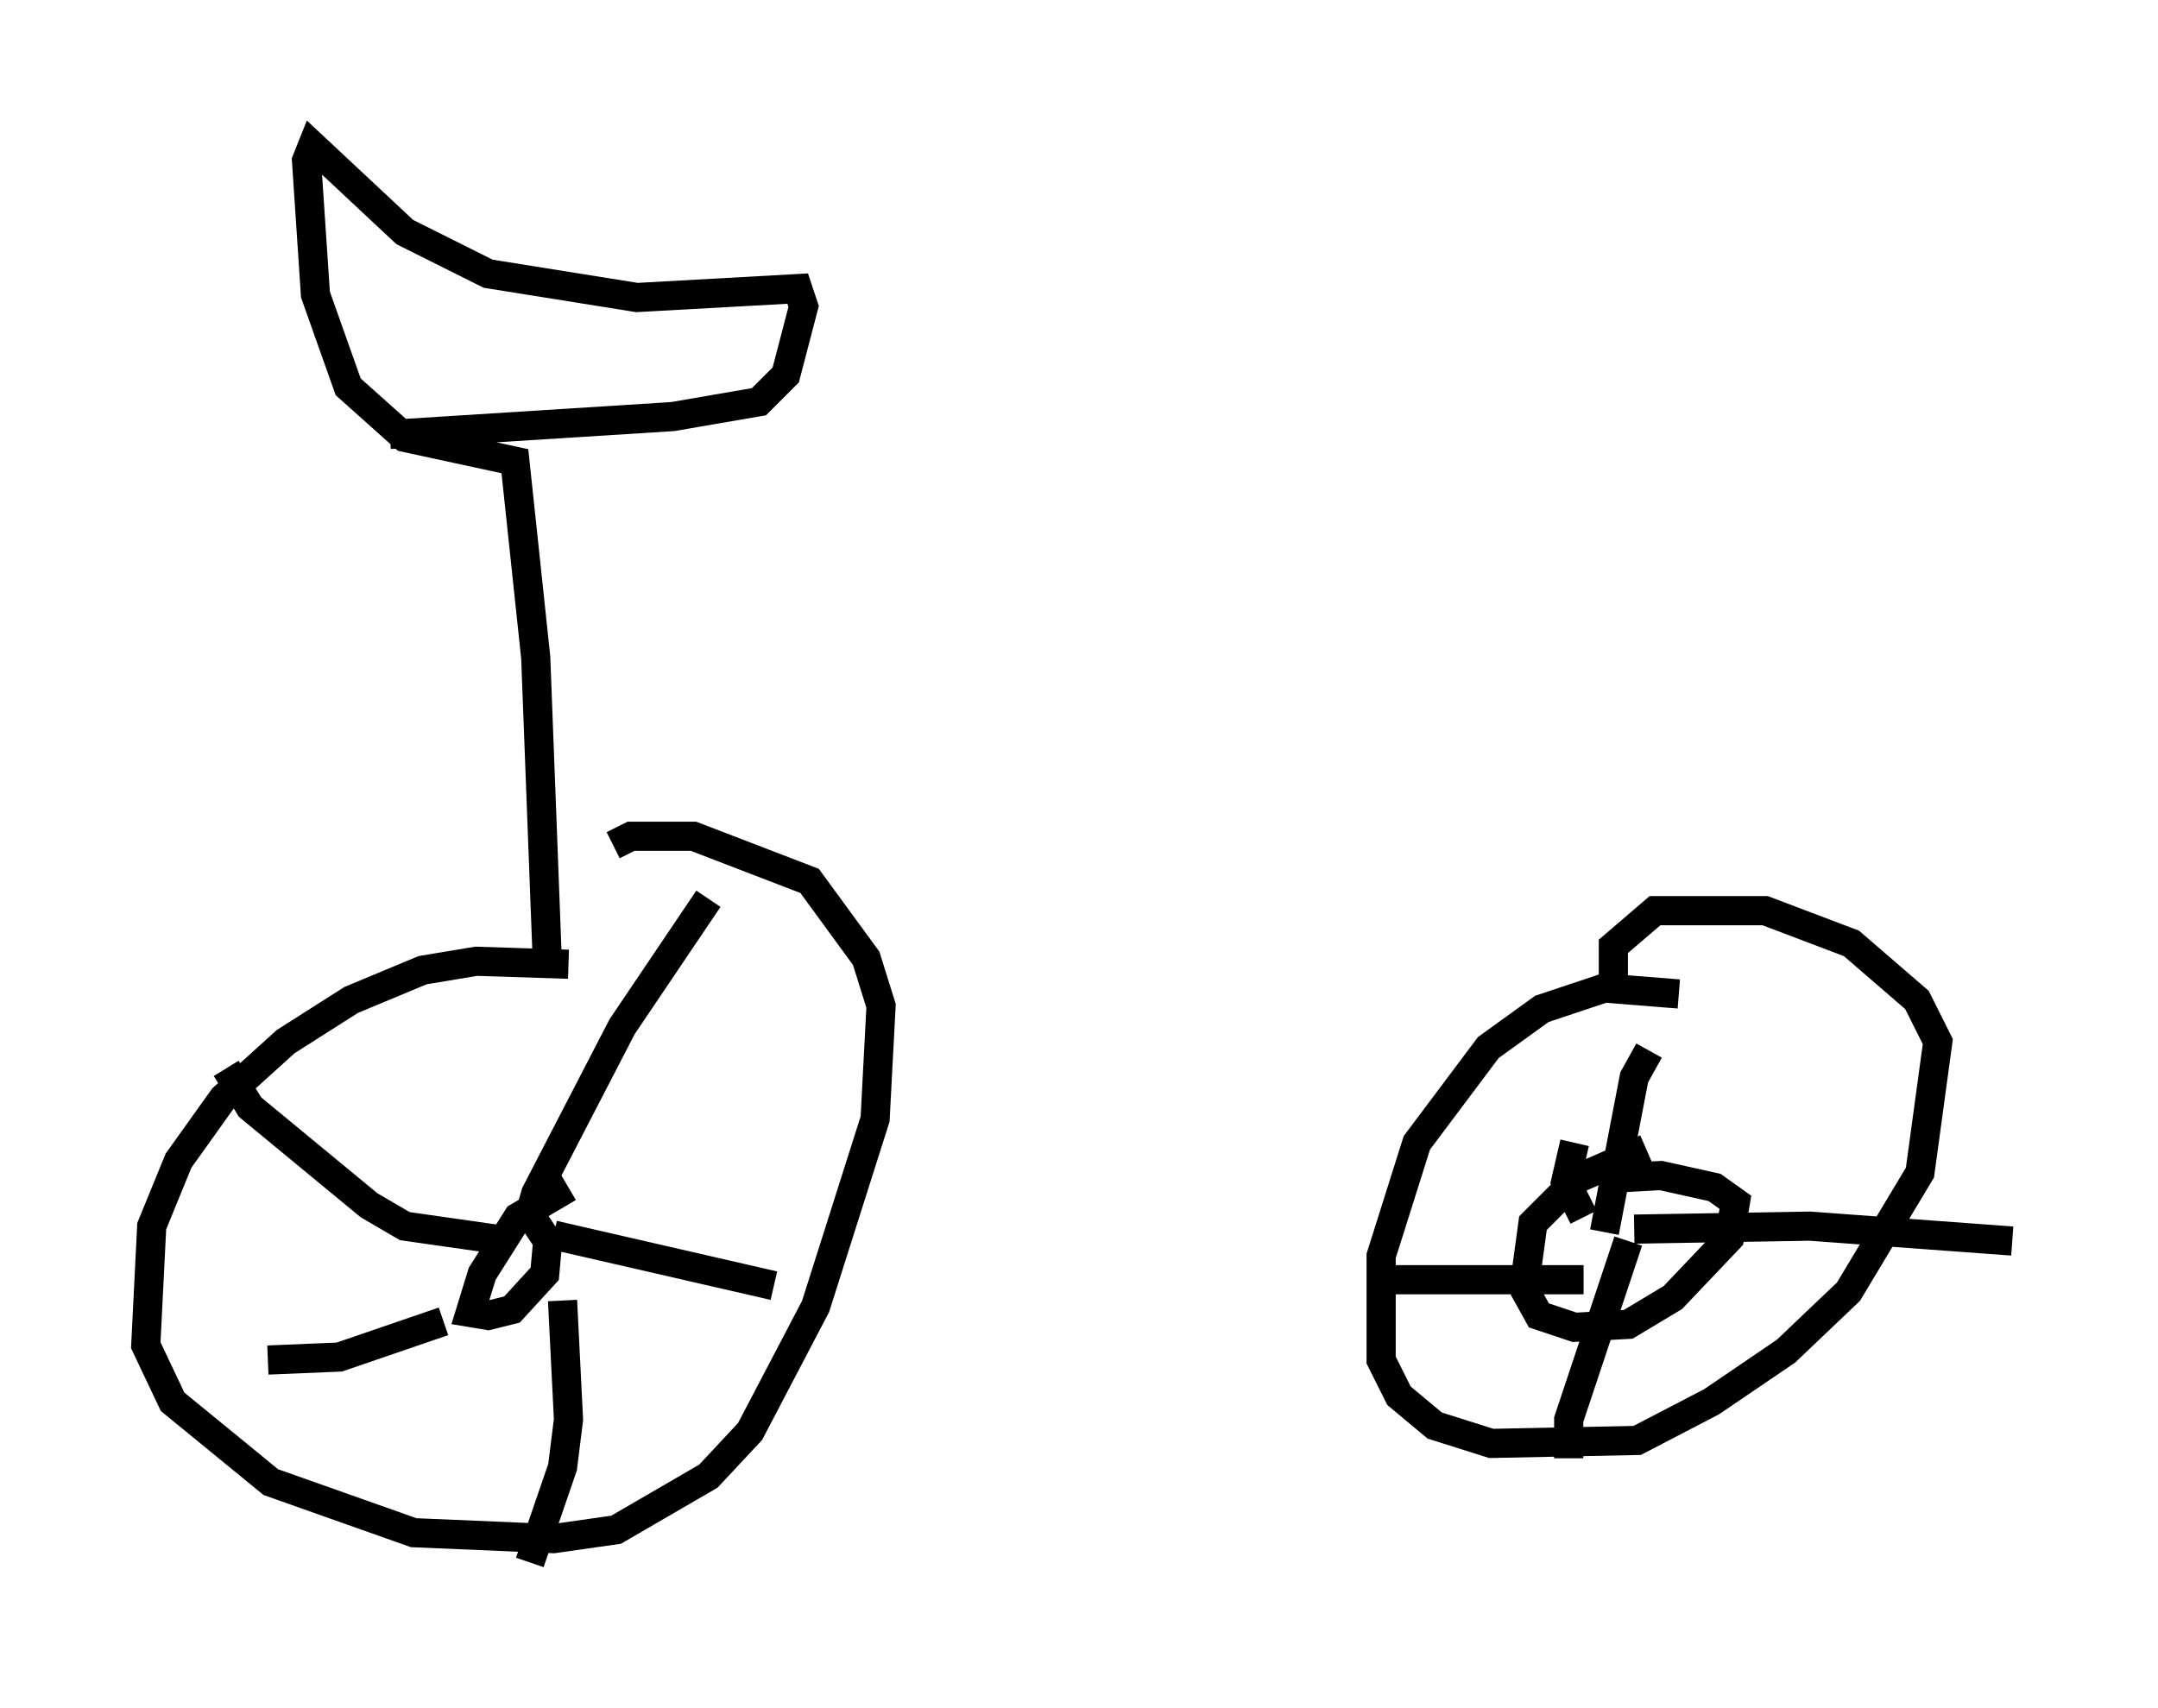 <?xml version="1.0" encoding="utf-8" ?>
<svg baseProfile="full" height="58.592" version="1.1" width="74.007" xmlns="http://www.w3.org/2000/svg" xmlns:ev="http://www.w3.org/2001/xml-events" xmlns:xlink="http://www.w3.org/1999/xlink"><defs /><rect fill="white" height="58.592" width="74.007" x="0" y="0" /><path d="M22.252, 33.686 m-2.756, -0.613 l-3.165, -0.102 -1.838, 0.306 l-2.45, 1.021 -2.246, 1.429 l-2.144, 1.94 -1.531, 2.144 l-0.919, 2.246 -0.204, 4.083 l0.919, 1.94 3.369, 2.756 l4.9, 1.735 4.798, 0.204 l2.144, -0.306 3.165, -1.838 l1.429, -1.531 2.246, -4.288 l2.042, -6.431 0.204, -3.879 l-0.51, -1.633 -1.94, -2.654 l-3.981, -1.531 -2.144, 0.0 l-0.613, 0.306 m-1.531, 11.74 l-1.735, 1.021 -1.225, 1.94 l-0.408, 1.327 0.613, 0.102 l0.817, -0.204 1.123, -1.225 l0.102, -1.123 -0.613, -0.919 l0.204, -0.715 2.96, -5.717 l2.96, -4.39 m-5.308, 11.536 l7.554, 1.735 m-7.248, 0.51 l0.204, 4.083 -0.204, 1.633 l-1.123, 3.267 m-2.96, -8.269 l-3.573, 1.225 -2.45, 0.102 m8.269, -4.083 l-3.573, -0.51 -1.225, -0.715 l-4.083, -3.369 -0.817, -1.327 m49.817, -2.552 l-2.552, -0.204 -2.144, 0.715 l-1.838, 1.327 -2.45, 3.267 l-1.225, 3.879 0.0, 3.573 l0.613, 1.225 1.225, 1.021 l1.94, 0.613 5.002, -0.102 l2.552, -1.327 2.552, -1.735 l2.144, -2.042 2.45, -4.083 l0.613, -4.492 -0.715, -1.429 l-2.246, -1.94 -2.96, -1.123 l-3.777, 0.0 -1.429, 1.225 l0.0, 1.021 m-0.306, 8.779 l1.021, -5.308 0.51, -0.919 m-0.51, 6.125 l6.023, -0.102 6.942, 0.51 m-13.169, 0.0 l-2.042, 6.125 0.0, 1.327 m0.51, -6.125 l-6.84, 0.0 m6.84, -2.144 l-0.613, -1.225 0.306, -1.327 m2.45, 0.204 l-2.348, 1.021 -1.531, 1.531 l-0.306, 2.246 0.51, 0.919 l1.225, 0.408 1.838, -0.102 l1.531, -0.919 1.94, -2.042 l0.204, -1.225 -0.715, -0.51 l-1.838, -0.408 -1.838, 0.102 m-36.342, -7.146 l-0.408, -10.719 -0.715, -6.738 l-3.777, -0.817 -1.94, -1.735 l-1.123, -3.165 -0.306, -4.594 l0.204, -0.51 3.165, 2.96 l2.858, 1.429 5.104, 0.817 l5.513, -0.306 0.204, 0.613 l-0.613, 2.348 -0.919, 0.919 l-2.96, 0.51 -9.698, 0.613 " fill="none" stroke="black" stroke-width="1" /></svg>